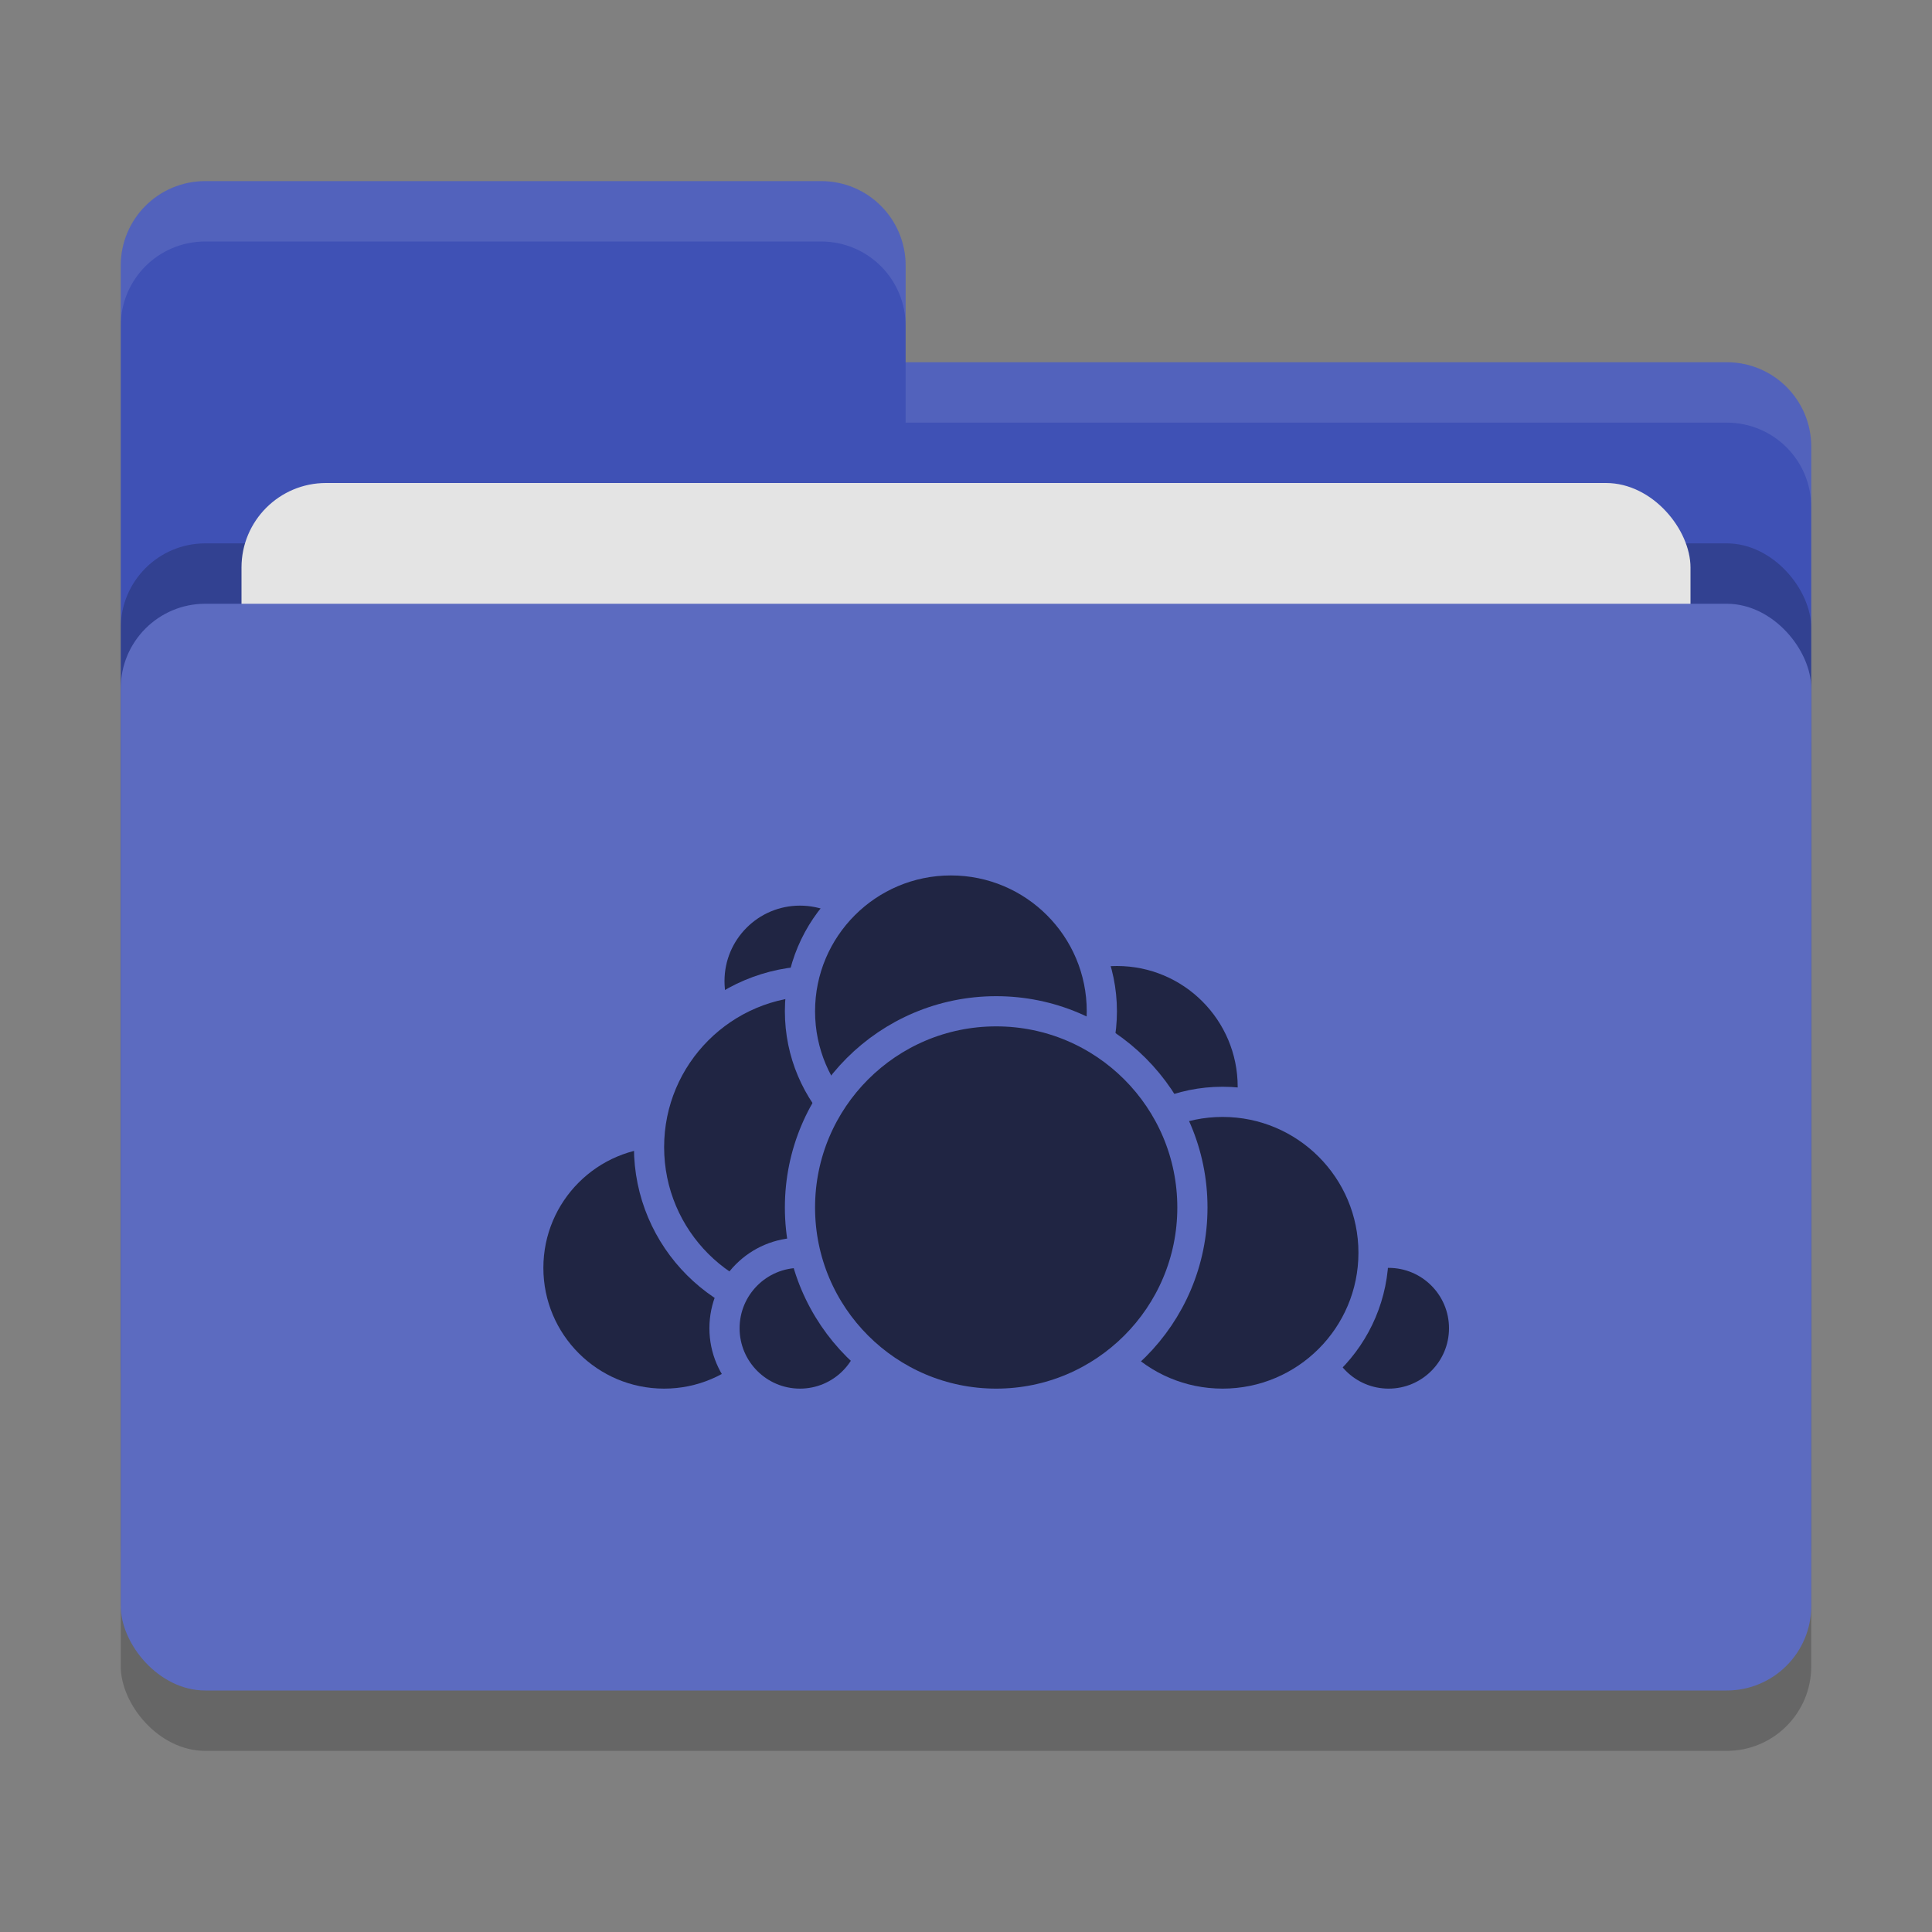 <svg xmlns="http://www.w3.org/2000/svg" width="32" height="32" version="1">
 <rect width="100%" height="100%" fill="#808080" stroke="none"/>
 <rect style="opacity:0.2" width="28" height="18" x="2" y="11" rx="1.4" ry="1.4"/>
 <path style="fill:#3f51b5" d="M 3.4,3 C 2.625,3 2,3.625 2,4.4 V 22.6 C 2,23.375 2.625,24 3.4,24 H 28.6 C 29.375,24 30,23.375 30,22.6 V 7.4 C 30,6.625 29.375,6 28.6,6 H 15 V 4.4 C 15,3.625 14.375,3 13.6,3 Z"/>
 <rect style="opacity:0.2" width="28" height="18" x="2" y="9" rx="1.4" ry="1.4"/>
 <rect style="fill:#e4e4e4" width="24" height="11" x="4" y="8" rx="1.4" ry="1.4"/>
 <rect style="fill:#5c6bc0" width="28" height="18" x="2" y="10" rx="1.4" ry="1.4"/>
 <path style="opacity:0.1;fill:#ffffff" d="M 3.4,3 C 2.625,3 2,3.625 2,4.4 V 5.4 C 2,4.625 2.625,4 3.4,4 H 13.6 C 14.375,4 15,4.625 15,5.4 V 4.4 C 15,3.625 14.375,3 13.6,3 Z M 15,6 V 7 H 28.6 C 29.375,7 30,7.625 30,8.4 V 7.4 C 30,6.625 29.375,6 28.6,6 Z"/>
 <circle style="fill:#202543;stroke:#5c6bc0;stroke-width:0.5;stroke-linecap:round;stroke-linejoin:round" cx="18.5" cy="18" r="2.25"/>
 <circle style="fill:#202543;stroke:#5c6bc0;stroke-width:0.5;stroke-linecap:round;stroke-linejoin:round" cx="23" cy="22" r="1.25"/>
 <circle style="fill:#202543;stroke:#5c6bc0;stroke-width:0.5;stroke-linecap:round;stroke-linejoin:round" cx="20.25" cy="20.75" r="2.5"/>
 <circle style="fill:#202543;stroke:#5c6bc0;stroke-width:0.5;stroke-linecap:round;stroke-linejoin:round" cx="11" cy="21" r="2.25"/>
 <circle style="fill:#202543;stroke:#5c6bc0;stroke-width:0.5;stroke-linecap:round;stroke-linejoin:round" cx="13.25" cy="16.25" r="1.5"/>
 <circle style="fill:#202543;stroke:#5c6bc0;stroke-width:0.5;stroke-linecap:round;stroke-linejoin:round" cx="13.5" cy="19" r="2.75"/>
 <circle style="fill:#202543;stroke:#5c6bc0;stroke-width:0.5;stroke-linecap:round;stroke-linejoin:round" cx="13.25" cy="22" r="1.25"/>
 <circle style="fill:#202543;stroke:#5c6bc0;stroke-width:0.5;stroke-linecap:round;stroke-linejoin:round" cx="15.75" cy="16.75" r="2.5"/>
 <circle style="fill:#202543;stroke:#5c6bc0;stroke-width:0.5;stroke-linecap:round;stroke-linejoin:round" cx="16.5" cy="20" r="3.25"/>
</svg>
